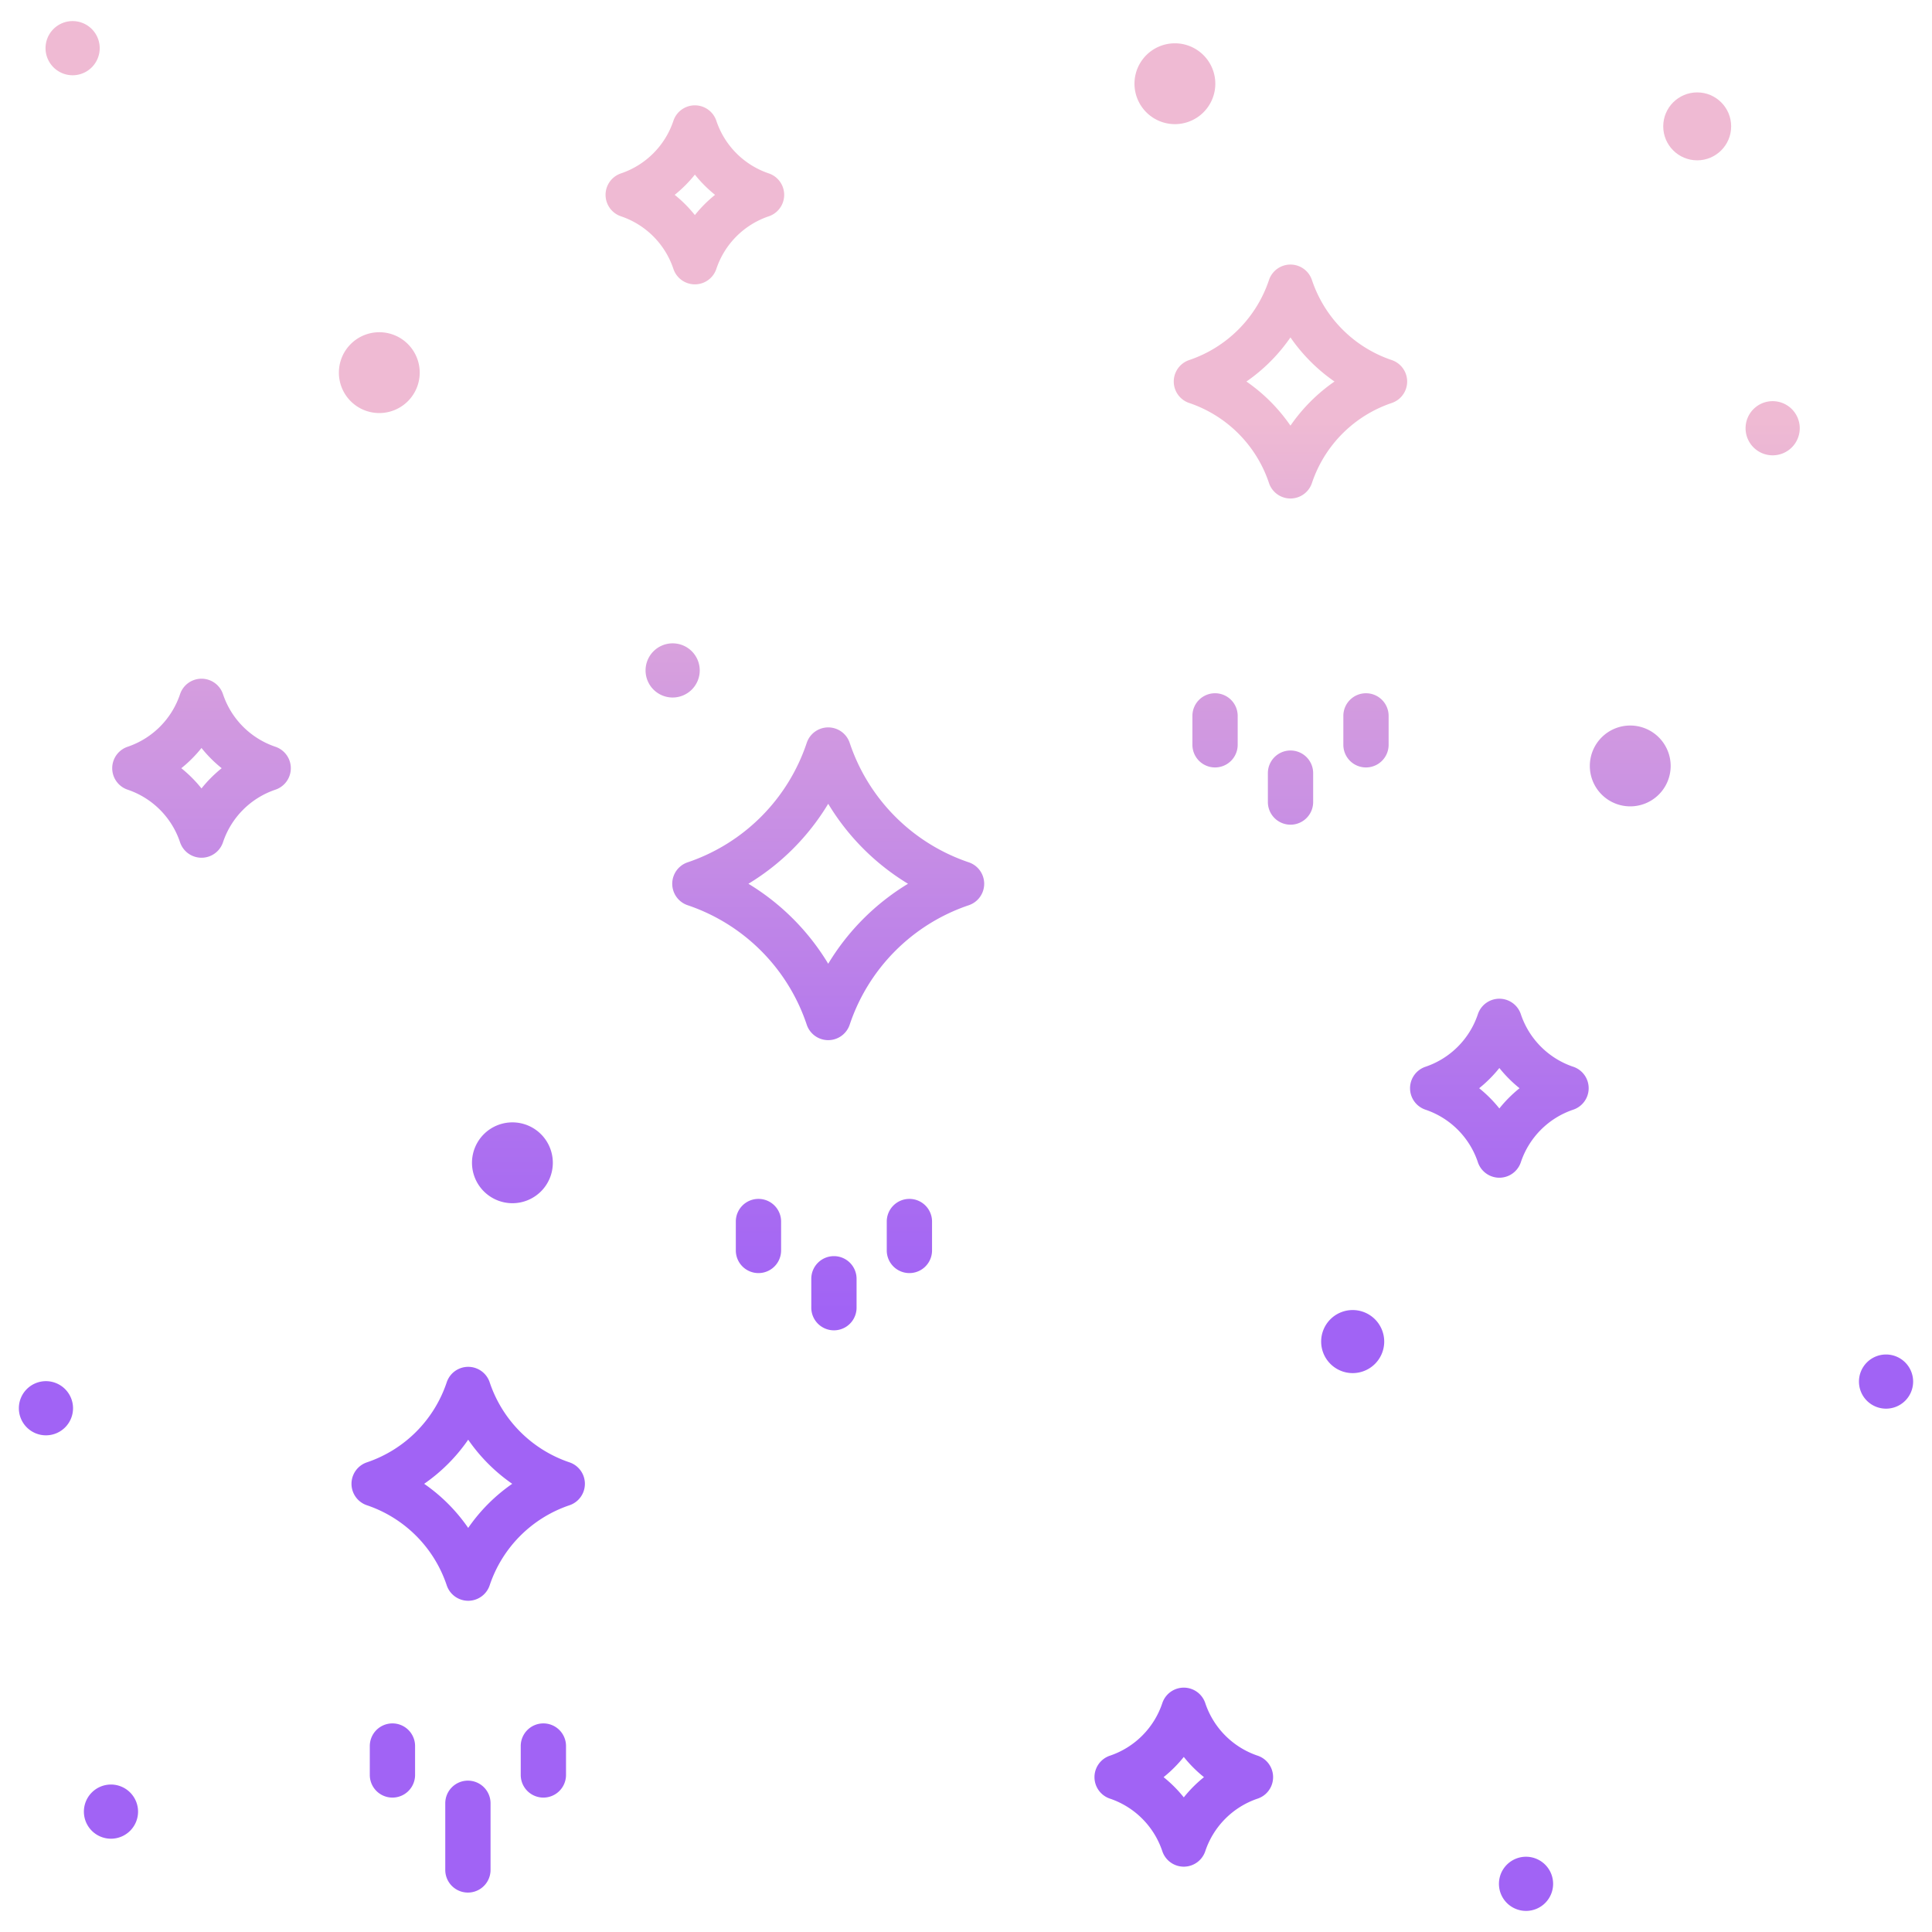 <svg id="Layer_1" height="512" viewBox="0 0 512 512" width="512" xmlns="http://www.w3.org/2000/svg" xmlns:xlink="http://www.w3.org/1999/xlink" data-name="Layer 1"><linearGradient id="linear-gradient" gradientUnits="userSpaceOnUse" x1="53.404" x2="53.404" y1="480" y2="69.634"><stop offset=".322" stop-color="#a163f5"/><stop offset=".466" stop-color="#b074ee"/><stop offset=".752" stop-color="#d8a1dd"/><stop offset=".898" stop-color="#efbad3"/></linearGradient><linearGradient id="linear-gradient-2" x1="397.346" x2="397.346" xlink:href="#linear-gradient" y1="480" y2="69.634"/><linearGradient id="linear-gradient-3" x1="313.716" x2="313.716" xlink:href="#linear-gradient" y1="480" y2="69.634"/><linearGradient id="linear-gradient-4" x1="184.149" x2="184.149" xlink:href="#linear-gradient" y1="480" y2="69.634"/><linearGradient id="linear-gradient-5" x1="358.476" x2="358.476" xlink:href="#linear-gradient" y1="480" y2="69.634"/><linearGradient id="linear-gradient-6" x1="135.793" x2="135.793" xlink:href="#linear-gradient" y1="480" y2="69.634"/><linearGradient id="linear-gradient-7" x1="432.034" x2="432.034" xlink:href="#linear-gradient" y1="480" y2="69.634"/><linearGradient id="linear-gradient-8" x1="100.519" x2="100.519" xlink:href="#linear-gradient" y1="480" y2="69.634"/><linearGradient id="linear-gradient-9" x1="311.361" x2="311.361" xlink:href="#linear-gradient" y1="480" y2="69.634"/><linearGradient id="linear-gradient-10" x1="178.26" x2="178.26" xlink:href="#linear-gradient" y1="480" y2="69.634"/><linearGradient id="linear-gradient-11" x1="12.178" x2="12.178" xlink:href="#linear-gradient" y1="480" y2="69.634"/><linearGradient id="linear-gradient-12" x1="404.414" x2="404.414" xlink:href="#linear-gradient" y1="480" y2="69.634"/><linearGradient id="linear-gradient-13" x1="29.409" x2="29.409" xlink:href="#linear-gradient" y1="480" y2="69.634"/><linearGradient id="linear-gradient-14" x1="19.245" x2="19.245" xlink:href="#linear-gradient" y1="480" y2="69.634"/><linearGradient id="linear-gradient-15" x1="469.774" x2="469.774" xlink:href="#linear-gradient" y1="480" y2="69.634"/><linearGradient id="linear-gradient-16" x1="499.822" x2="499.822" xlink:href="#linear-gradient" y1="480" y2="69.634"/><linearGradient id="linear-gradient-17" x1="449.774" x2="449.774" xlink:href="#linear-gradient" y1="480" y2="69.634"/><linearGradient id="linear-gradient-18" x1="219.486" x2="219.486" xlink:href="#linear-gradient" y1="480" y2="69.634"/><linearGradient id="linear-gradient-19" x1="124.077" x2="124.077" xlink:href="#linear-gradient" y1="480" y2="69.634"/><linearGradient id="linear-gradient-20" x1="341.986" x2="341.986" xlink:href="#linear-gradient" y1="480" y2="69.634"/><linearGradient id="linear-gradient-21" x1="221" x2="221" xlink:href="#linear-gradient" y1="480" y2="69.634"/><linearGradient id="linear-gradient-23" x1="241" x2="241" xlink:href="#linear-gradient" y1="480" y2="69.634"/><linearGradient id="linear-gradient-25" x1="201" x2="201" xlink:href="#linear-gradient" y1="480" y2="69.634"/><linearGradient id="linear-gradient-27" x1="342" x2="342" xlink:href="#linear-gradient" y1="480" y2="69.634"/><linearGradient id="linear-gradient-29" x1="362" x2="362" xlink:href="#linear-gradient" y1="480" y2="69.634"/><linearGradient id="linear-gradient-31" x1="322" x2="322" xlink:href="#linear-gradient" y1="480" y2="69.634"/><linearGradient id="linear-gradient-33" x1="124" x2="124" xlink:href="#linear-gradient" y1="480" y2="69.634"/><linearGradient id="linear-gradient-35" x1="144" x2="144" xlink:href="#linear-gradient" y1="480" y2="69.634"/><linearGradient id="linear-gradient-37" x1="104" x2="104" xlink:href="#linear-gradient" y1="480" y2="69.634"/><path d="m72.975 197.894a22.083 22.083 0 0 1 -13.875-13.922 6 6 0 0 0 -11.387 0 22.089 22.089 0 0 1 -13.878 13.923 6 6 0 0 0 0 11.38 22.089 22.089 0 0 1 13.876 13.925 6 6 0 0 0 11.388 0 22.081 22.081 0 0 1 13.876-13.923 6 6 0 0 0 0-11.38zm-19.575 11.05a34.414 34.414 0 0 0 -5.35-5.36 34.371 34.371 0 0 0 5.35-5.36 34.328 34.328 0 0 0 5.35 5.36 34.328 34.328 0 0 0 -5.35 5.36z" fill="url(#linear-gradient)"/><path d="m416.917 282.7a22.087 22.087 0 0 1 -13.878-13.922 6 6 0 0 0 -11.387 0 22.081 22.081 0 0 1 -13.877 13.922 6 6 0 0 0 0 11.381 22.083 22.083 0 0 1 13.877 13.919 6 6 0 0 0 11.387 0 22.086 22.086 0 0 1 13.878-13.923 6 6 0 0 0 0-11.381zm-19.571 11.051a34.328 34.328 0 0 0 -5.35-5.36 34.328 34.328 0 0 0 5.35-5.36 34.377 34.377 0 0 0 5.351 5.36 34.334 34.334 0 0 0 -5.351 5.361z" fill="url(#linear-gradient-2)"/><path d="m333.287 465.273a22.077 22.077 0 0 1 -13.876-13.922 6 6 0 0 0 -11.388 0 22.083 22.083 0 0 1 -13.877 13.922 6 6 0 0 0 0 11.381 22.087 22.087 0 0 1 13.877 13.923 6 6 0 0 0 11.388 0 22.083 22.083 0 0 1 13.876-13.923 6 6 0 0 0 0-11.381zm-19.57 11.051a34.3 34.3 0 0 0 -5.352-5.36 34.3 34.3 0 0 0 5.352-5.36 34.364 34.364 0 0 0 5.349 5.36 34.321 34.321 0 0 0 -5.349 5.36z" fill="url(#linear-gradient-3)"/><path d="m178.456 71.25a6 6 0 0 0 11.387 0 22.081 22.081 0 0 1 13.877-13.922 6 6 0 0 0 0-11.381 22.083 22.083 0 0 1 -13.876-13.923 6 6 0 0 0 -11.388 0 22.089 22.089 0 0 1 -13.878 13.923 6 6 0 0 0 0 11.381 22.085 22.085 0 0 1 13.878 13.922zm5.693-24.973a34.371 34.371 0 0 0 5.35 5.36 34.371 34.371 0 0 0 -5.35 5.36 34.414 34.414 0 0 0 -5.35-5.36 34.371 34.371 0 0 0 5.35-5.36z" fill="url(#linear-gradient-4)"/><path d="m358.476 347.175a8.356 8.356 0 1 0 8.356 8.356 8.365 8.365 0 0 0 -8.356-8.356z" fill="url(#linear-gradient-5)"/><path d="m135.793 318.863a10.712 10.712 0 1 0 -10.711-10.712 10.724 10.724 0 0 0 10.711 10.712z" fill="url(#linear-gradient-6)"/><path d="m432.033 192.271a10.712 10.712 0 1 0 10.712 10.712 10.724 10.724 0 0 0 -10.712-10.712z" fill="url(#linear-gradient-7)"/><path d="m111.23 98.752a10.711 10.711 0 1 0 -10.71 10.712 10.722 10.722 0 0 0 10.71-10.712z" fill="url(#linear-gradient-8)"/><path d="m311.36 32.9a10.711 10.711 0 1 0 -10.711-10.71 10.723 10.723 0 0 0 10.711 10.71z" fill="url(#linear-gradient-9)"/><path d="m185.438 177.671a7.178 7.178 0 1 0 -7.178 7.178 7.186 7.186 0 0 0 7.178-7.178z" fill="url(#linear-gradient-10)"/><path d="m12.178 366.021a7.178 7.178 0 1 0 7.177 7.179 7.187 7.187 0 0 0 -7.177-7.179z" fill="url(#linear-gradient-11)"/><path d="m404.413 492.055a7.178 7.178 0 1 0 7.179 7.178 7.186 7.186 0 0 0 -7.179-7.178z" fill="url(#linear-gradient-12)"/><path d="m29.408 472.921a7.178 7.178 0 1 0 7.179 7.178 7.186 7.186 0 0 0 -7.179-7.178z" fill="url(#linear-gradient-13)"/><path d="m19.245 19.945a7.178 7.178 0 1 0 -7.178-7.178 7.186 7.186 0 0 0 7.178 7.178z" fill="url(#linear-gradient-14)"/><path d="m469.774 106.31a7.178 7.178 0 1 0 7.178 7.178 7.186 7.186 0 0 0 -7.178-7.178z" fill="url(#linear-gradient-15)"/><path d="m499.822 358.954a7.178 7.178 0 1 0 7.178 7.178 7.185 7.185 0 0 0 -7.178-7.178z" fill="url(#linear-gradient-16)"/><circle cx="449.774" cy="33.488" fill="url(#linear-gradient-17)" r="9"/><path d="m256.725 228.519a50.2 50.2 0 0 1 -31.546-31.644 6 6 0 0 0 -11.387 0 50.194 50.194 0 0 1 -31.545 31.643 6 6 0 0 0 0 11.38 50.19 50.19 0 0 1 31.544 31.643 6 6 0 0 0 11.388 0 50.2 50.2 0 0 1 31.546-31.641 6 6 0 0 0 0-11.38zm-37.24 26.881a62.513 62.513 0 0 0 -21.146-21.194 62.528 62.528 0 0 0 21.146-21.193 62.525 62.525 0 0 0 21.148 21.193 62.519 62.519 0 0 0 -21.148 21.194z" fill="url(#linear-gradient-18)"/><path d="m150.905 387.533a33.627 33.627 0 0 1 -21.134-21.2 6 6 0 0 0 -11.387 0 33.632 33.632 0 0 1 -21.136 21.2 6 6 0 0 0 0 11.381 33.632 33.632 0 0 1 21.136 21.2 6 6 0 0 0 11.387 0 33.629 33.629 0 0 1 21.134-21.2 6 6 0 0 0 0-11.381zm-26.828 17.382a45.888 45.888 0 0 0 -11.669-11.691 45.908 45.908 0 0 0 11.669-11.692 45.952 45.952 0 0 0 11.668 11.692 45.932 45.932 0 0 0 -11.668 11.691z" fill="url(#linear-gradient-19)"/><path d="m368.814 95.418a33.631 33.631 0 0 1 -21.135-21.2 6 6 0 0 0 -11.387 0 33.633 33.633 0 0 1 -21.135 21.2 6 6 0 0 0 0 11.381 33.629 33.629 0 0 1 21.135 21.201 6 6 0 0 0 11.387 0 33.629 33.629 0 0 1 21.135-21.2 6 6 0 0 0 0-11.381zm-26.829 17.382a45.9 45.9 0 0 0 -11.668-11.692 45.9 45.9 0 0 0 11.668-11.691 45.964 45.964 0 0 0 11.668 11.691 45.952 45.952 0 0 0 -11.668 11.692z" fill="url(#linear-gradient-20)"/><path d="m221 332.889a6 6 0 0 0 -6 6v7.662a6 6 0 0 0 12 0v-7.662a6 6 0 0 0 -6-6z" fill="url(#linear-gradient-21)"/><path d="m221 293.307a6 6 0 0 0 -6 6v23.034a6 6 0 0 0 12 0v-23.034a6 6 0 0 0 -6-6z" fill="url(#linear-gradient-21)"/><path d="m241 317.718a6 6 0 0 0 -6 6v7.663a6 6 0 0 0 12 0v-7.663a6 6 0 0 0 -6-6z" fill="url(#linear-gradient-23)"/><path d="m241 270.551a6 6 0 0 0 -6 6v30.62a6 6 0 1 0 12 0v-30.62a6 6 0 0 0 -6-6z" fill="url(#linear-gradient-23)"/><path d="m201 317.718a6 6 0 0 0 -6 6v7.663a6 6 0 0 0 12 0v-7.663a6 6 0 0 0 -6-6z" fill="url(#linear-gradient-25)"/><path d="m201 270.551a6 6 0 0 0 -6 6v30.62a6 6 0 0 0 12 0v-30.62a6 6 0 0 0 -6-6z" fill="url(#linear-gradient-25)"/><path d="m342 198.889a6 6 0 0 0 -6 6v7.662a6 6 0 0 0 12 0v-7.662a6 6 0 0 0 -6-6z" fill="url(#linear-gradient-27)"/><path d="m342 159.307a6 6 0 0 0 -6 6v23.034a6 6 0 0 0 12 0v-23.034a6 6 0 0 0 -6-6z" fill="url(#linear-gradient-27)"/><path d="m362 183.718a6 6 0 0 0 -6 6v7.663a6 6 0 0 0 12 0v-7.663a6 6 0 0 0 -6-6z" fill="url(#linear-gradient-29)"/><path d="m362 136.551a6 6 0 0 0 -6 6v30.62a6 6 0 1 0 12 0v-30.62a6 6 0 0 0 -6-6z" fill="url(#linear-gradient-29)"/><path d="m316 197.381a6 6 0 0 0 12 0v-7.663a6 6 0 1 0 -12 0z" fill="url(#linear-gradient-31)"/><path d="m322 179.171a6 6 0 0 0 6-6v-30.62a6 6 0 0 0 -12 0v30.62a6 6 0 0 0 6 6z" fill="url(#linear-gradient-31)"/><path d="m124 471.889a6 6 0 0 0 -6 6v17.662a6 6 0 0 0 12 0v-17.662a6 6 0 0 0 -6-6z" fill="url(#linear-gradient-33)"/><path d="m124 442.307a6 6 0 0 0 -6 6v13.034a6 6 0 0 0 12 0v-13.034a6 6 0 0 0 -6-6z" fill="url(#linear-gradient-33)"/><path d="m144 456.718a6 6 0 0 0 -6 6v7.663a6 6 0 0 0 12 0v-7.663a6 6 0 0 0 -6-6z" fill="url(#linear-gradient-35)"/><path d="m144 419.551a6 6 0 0 0 -6 6v20.62a6 6 0 1 0 12 0v-20.62a6 6 0 0 0 -6-6z" fill="url(#linear-gradient-35)"/><g fill="url(#linear-gradient-37)"><path d="m104 456.718a6 6 0 0 0 -6 6v7.663a6 6 0 0 0 12 0v-7.663a6 6 0 0 0 -6-6z"/><path d="m104 419.551a6 6 0 0 0 -6 6v20.62a6 6 0 1 0 12 0v-20.62a6 6 0 0 0 -6-6z"/></g></svg>